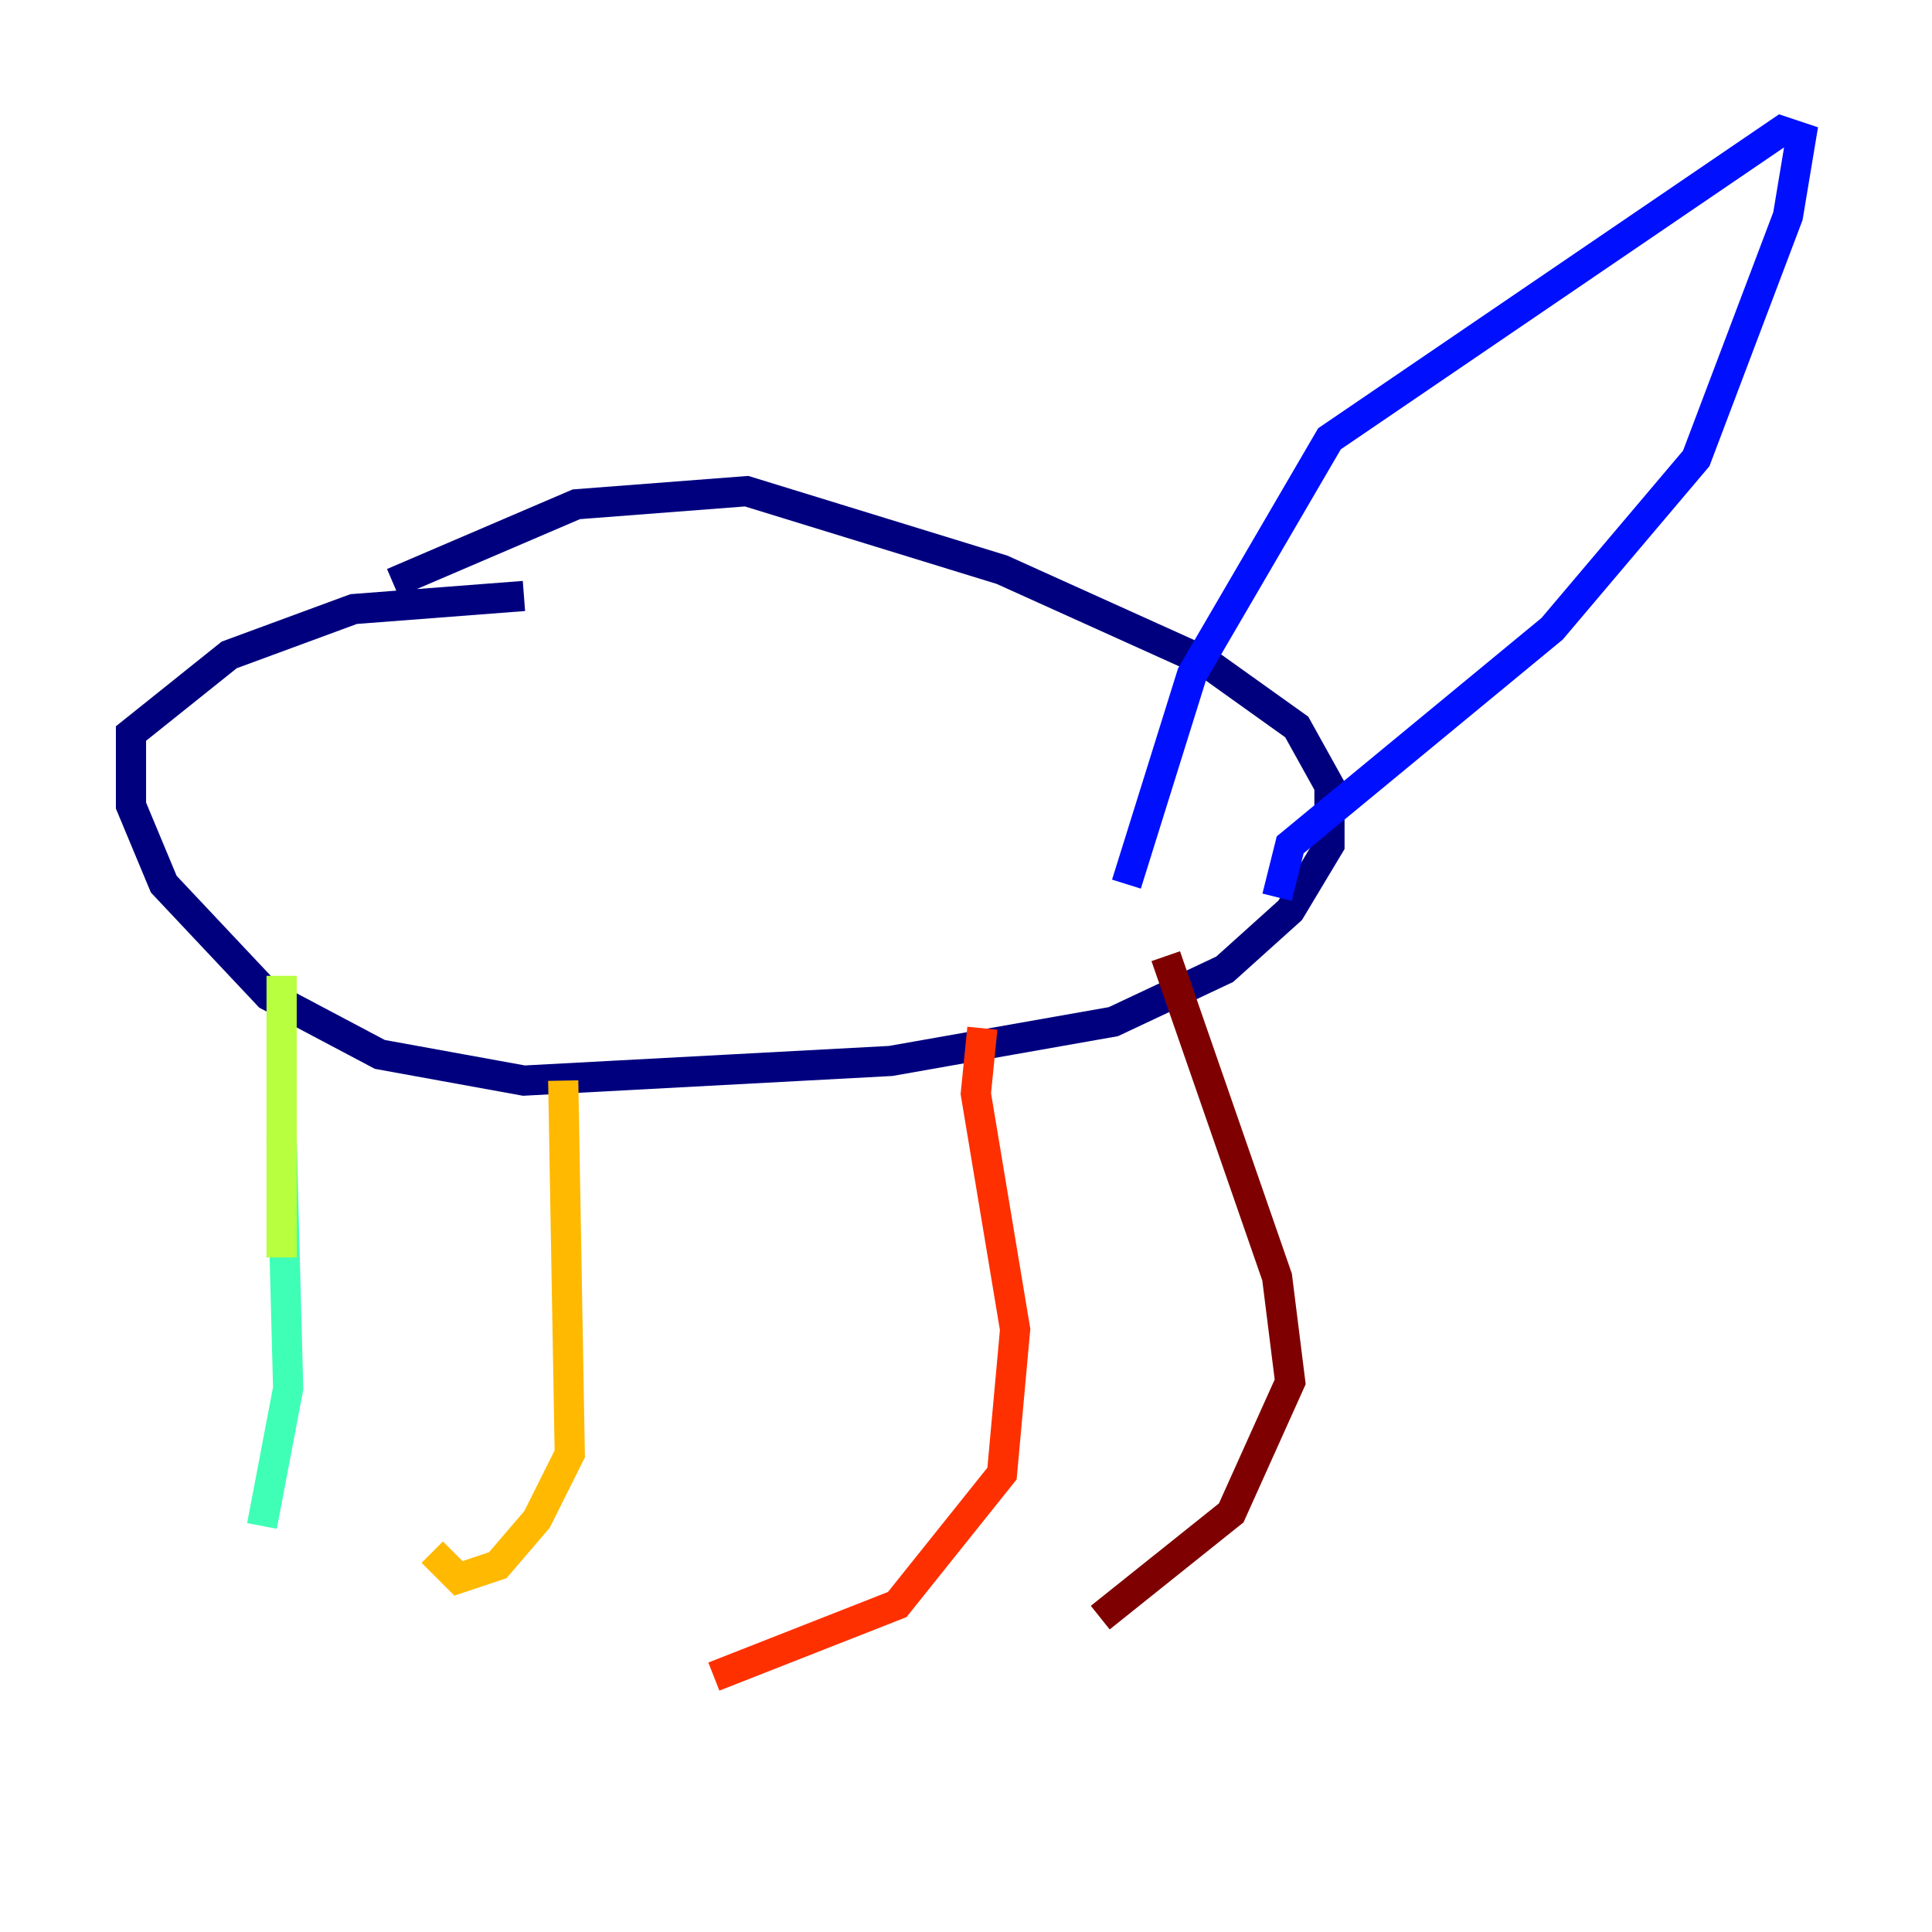 <?xml version="1.0" encoding="utf-8" ?>
<svg baseProfile="tiny" height="128" version="1.2" viewBox="0,0,128,128" width="128" xmlns="http://www.w3.org/2000/svg" xmlns:ev="http://www.w3.org/2001/xml-events" xmlns:xlink="http://www.w3.org/1999/xlink"><defs /><polyline fill="none" points="26.034,38.617 38.183,33.41 49.464,32.542 66.386,37.749 79.837,43.824 85.912,48.163 88.081,52.068 88.081,55.973 85.478,60.312 81.139,64.217 73.763,67.688 59.01,70.291 34.712,71.593 25.166,69.858 17.79,65.953 10.848,58.576 8.678,53.37 8.678,48.597 15.186,43.39 23.43,40.352 34.712,39.485" stroke="#00007f" stroke-width="2" /><polyline fill="none" points="84.61,59.444 85.478,55.973 102.834,41.654 112.38,30.373 118.454,14.319 119.322,9.112 118.02,8.678 88.081,29.071 78.969,44.691 74.63,58.576" stroke="#0010ff" stroke-width="2" /><polyline fill="none" points="19.959,70.725 19.959,70.725" stroke="#00a4ff" stroke-width="2" /><polyline fill="none" points="18.658,75.498 19.091,91.986 17.356,101.098" stroke="#3fffb7" stroke-width="2" /><polyline fill="none" points="18.658,64.651 18.658,83.308" stroke="#b7ff3f" stroke-width="2" /><polyline fill="none" points="37.315,71.593 37.749,96.325 35.58,100.664 32.976,103.702 30.373,104.57 28.637,102.834" stroke="#ffb900" stroke-width="2" /><polyline fill="none" points="65.085,68.122 64.651,72.461 67.254,88.081 66.386,97.627 59.444,106.305 47.295,111.078" stroke="#ff3000" stroke-width="2" /><polyline fill="none" points="77.234,63.349 84.61,84.61 85.478,91.552 81.573,100.231 72.895,107.173" stroke="#7f0000" stroke-width="2" /></svg>